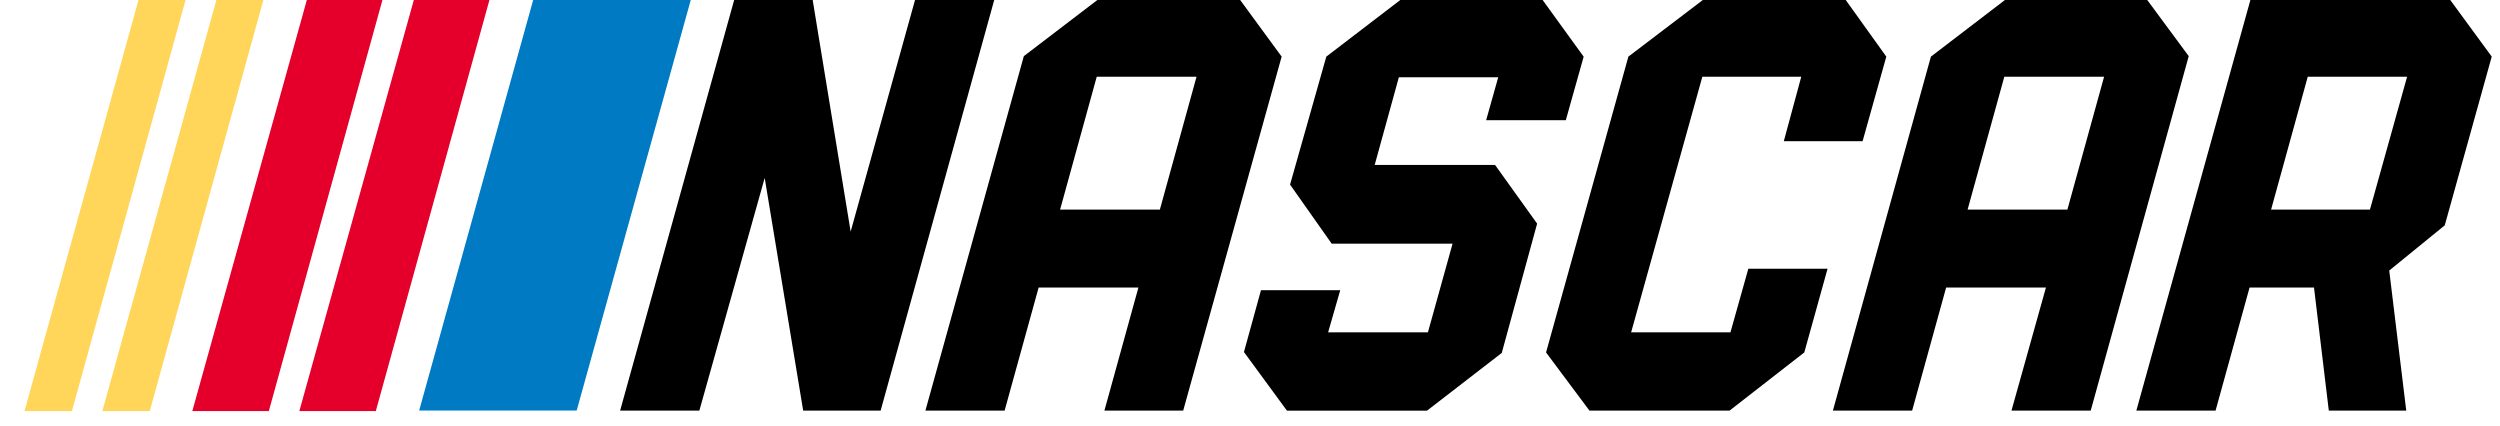 <svg xmlns="http://www.w3.org/2000/svg" width="88" height="15" viewBox="0 0 88 15" fill="none">
  <path d="M25.845 -0.008L21.828 14.454H24.617L26.917 6.263L28.272 14.454H30.998L34.999 -0.008H32.211L29.943 8.152L28.605 -0.008H25.845ZM38.638 -0.008L36.039 1.976L32.574 14.454H35.362L36.56 10.121H40.072L38.875 14.454H41.648L45.114 1.993L43.648 -0.008H38.638ZM49.301 -0.008L46.686 1.993L45.41 6.498L46.876 8.578H51.13L50.263 11.697H46.75L47.176 10.216H44.386L43.787 12.391L45.3 14.455H50.231L52.862 12.423L54.107 7.871L52.626 5.806H48.389L49.24 2.719H52.738L52.312 4.232H55.116L55.745 1.995L54.295 -0.007H49.301V-0.008ZM59.95 -0.008L57.319 1.993L54.421 12.406L55.949 14.454H60.88L63.511 12.406L64.33 9.46H61.541L60.912 11.697H57.416L59.922 2.702H63.404L62.79 4.97H65.563L66.398 1.993L64.964 -0.008H59.95ZM70.584 -0.008L67.968 1.993L64.518 14.454H67.307L68.504 10.121H72.017L70.804 14.454H73.593L77.043 1.976L75.577 -0.008H70.584ZM79.216 -0.008L75.199 14.454H77.988L79.185 10.121H81.453L81.974 14.454H84.7L84.101 9.523L86.055 7.932L87.709 1.993L86.243 -0.008H79.216ZM38.605 2.701H42.118L40.827 7.379H37.315L38.605 2.701ZM70.552 2.701H74.064L72.772 7.379H69.259L70.552 2.701ZM81.233 2.701H84.73L83.422 7.379H79.942L81.233 2.701Z" fill="black"/>
  <path d="M24.317 -0.008H18.77L14.754 14.452H20.299L24.317 -0.008Z" fill="#007AC2"/>
  <path d="M10.803 -0.008L6.77 14.469H9.463L13.464 -0.008H10.803ZM14.569 -0.008L10.537 14.469H13.229L17.23 -0.008H14.569Z" fill="#E4002B"/>
  <path d="M4.878 -0.008L0.863 14.469H2.532L6.534 -0.008H4.878ZM7.619 -0.008L3.603 14.469H5.272L9.273 -0.008H7.619Z" fill="#FFD659"/>
</svg>